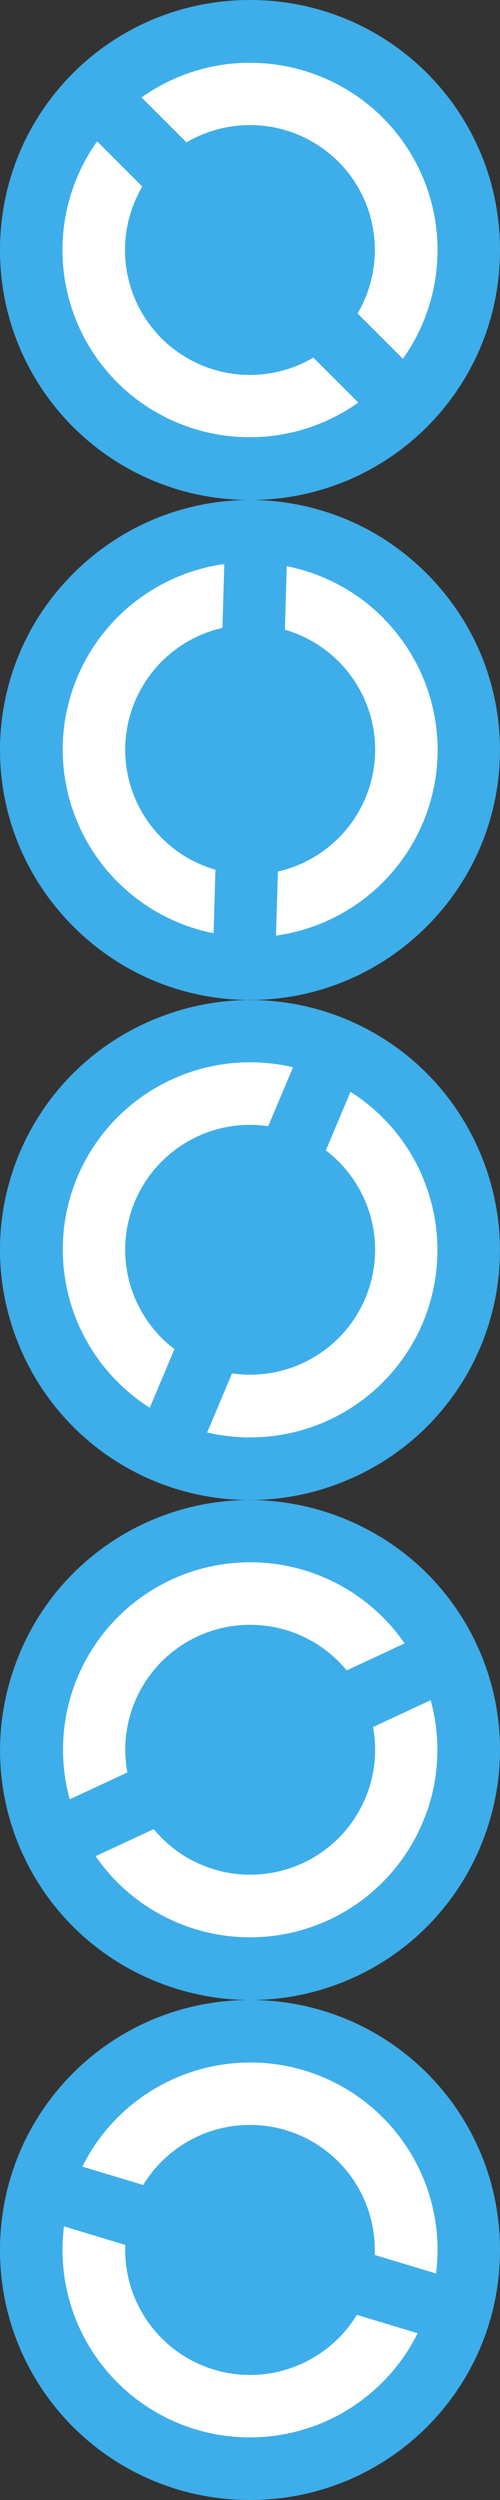 <?xml version="1.0" encoding="UTF-8" standalone="no"?>
<!-- Generator: Adobe Illustrator 18.0.0, SVG Export Plug-In . SVG Version: 6.00 Build 0)  -->

<svg
   xmlns:dc="http://purl.org/dc/elements/1.1/"
   xmlns:cc="http://creativecommons.org/ns#"
   xmlns:rdf="http://www.w3.org/1999/02/22-rdf-syntax-ns#"
   xmlns:svg="http://www.w3.org/2000/svg"
   xmlns="http://www.w3.org/2000/svg"
   xmlns:sodipodi="http://sodipodi.sourceforge.net/DTD/sodipodi-0.dtd"
   xmlns:inkscape="http://www.inkscape.org/namespaces/inkscape"
   version="1.1"
   id="Capa_1"
   x="0px"
   y="0px"
   viewBox="0 0 8 40"
   xml:space="preserve"
   sodipodi:docname="checking.svg"
   inkscape:version="0.92.4 5da689c313, 2019-01-14"
   width="8"
   height="40"><rect x="0" y="0" width="8" height="40" fill="#333333" stroke="none"/><defs
   id="defs45">
	
	
	
	</defs><sodipodi:namedview
   pagecolor="#ffffff"
   bordercolor="#666666"
   borderopacity="1"
   objecttolerance="10"
   gridtolerance="10"
   guidetolerance="10"
   inkscape:pageopacity="0"
   inkscape:pageshadow="2"
   inkscape:window-width="1920"
   inkscape:window-height="1006"
   id="namedview43"
   showgrid="false"
   inkscape:zoom="12.836708"
   inkscape:cx="-33.039946"
   inkscape:cy="18.251831"
   inkscape:window-x="0"
   inkscape:window-y="0"
   inkscape:window-maximized="1"
   inkscape:current-layer="Capa_1"
   inkscape:pagecheckerboard="true"
   fit-margin-top="0"
   fit-margin-left="0"
   fit-margin-right="0"
   fit-margin-bottom="0" />

<g
   transform="translate(-12,-12)"
   id="g16"><path
     id="path8"
     d="m 16,12 c -2.216,0 -4,1.784 -4,4 0,2.216 1.784,4 4,4 2.216,0 4,-1.784 4,-4 0,-2.216 -1.784,-4 -4,-4 z"
     style="color:#3daee9;display:inline;fill:currentColor;fill-opacity:1;stroke:none"
     inkscape:connector-curvature="0"
     inkscape:label="path8" /><path
     id="path10"
     d="m 15.949,13.004 a 3,3 0 0 0 -1.684,0.555 l 0.719,0.719 a 2,2 0 0 1 2.43,0.309 2,2 0 0 1 0.307,2.428 l 0.725,0.725 a 3,3 0 0 0 -0.324,-3.859 3,3 0 0 0 -2.172,-0.875 z m -2.395,1.258 a 3,3 0 0 0 0.324,3.859 3,3 0 0 0 3.855,0.32 l -0.719,-0.719 a 2,2 0 0 1 -2.43,-0.309 2,2 0 0 1 -0.307,-2.428 z"
     style="fill:#ffffff;fill-opacity:1;stroke:none;stroke-linecap:butt;stroke-linejoin:round"
     inkscape:connector-curvature="0" /></g><g
   transform="rotate(46.662,14.643,0.091)"
   id="g16-5"><path
     id="path8-3"
     d="m 16,12.009 c -2.214,4e-6 -3.996,1.782 -3.996,3.996 -4e-6,2.214 1.782,3.996 3.996,3.996 2.214,-5e-6 3.996,-1.782 3.996,-3.996 5e-6,-2.214 -1.782,-3.996 -3.996,-3.996 z"
     style="color:#3daee9;fill:currentColor;fill-opacity:1;stroke:none;stroke-width:0.999"
     inkscape:connector-curvature="0" /><path
     id="path10-5"
     d="m 15.949,13.004 a 3,3 0 0 0 -1.684,0.555 l 0.719,0.719 a 2,2 0 0 1 2.43,0.309 2,2 0 0 1 0.307,2.428 l 0.725,0.725 a 3,3 0 0 0 -0.324,-3.859 3,3 0 0 0 -2.172,-0.875 z m -2.395,1.258 a 3,3 0 0 0 0.324,3.859 3,3 0 0 0 3.855,0.32 l -0.719,-0.719 a 2,2 0 0 1 -2.43,-0.309 2,2 0 0 1 -0.307,-2.428 z"
     style="fill:#ffffff;fill-opacity:1;stroke:none;stroke-linecap:butt;stroke-linejoin:round"
     inkscape:connector-curvature="0" /></g><g
   transform="translate(-12,20)"
   id="g16-6"><path
     id="path8-2"
     d="m 16,12 c -2.216,0 -4,1.784 -4,4 0,2.216 1.784,4 4,4 2.216,0 4,-1.784 4,-4 0,-2.216 -1.784,-4 -4,-4 z"
     style="color:#3daee9;fill:currentColor;fill-opacity:1;stroke:none"
     inkscape:connector-curvature="0" /><path
     id="path10-9"
     d="m 17.46,18.616 a 3,3 0 0 0 1.222,-1.284 l -0.973,-0.294 a 2,2 0 0 1 -2.287,0.876 2,2 0 0 1 -1.417,-1.995 L 13.024,15.622 a 3,3 0 0 0 2.109,3.249 3,3 0 0 0 2.328,-0.254 z m 1.517,-2.24 a 3,3 0 0 0 -2.109,-3.249 3,3 0 0 0 -3.55,1.539 l 0.973,0.294 a 2,2 0 0 1 2.287,-0.876 2,2 0 0 1 1.417,1.995 z"
     style="fill:#ffffff;fill-opacity:1;stroke:none;stroke-linecap:butt;stroke-linejoin:round"
     inkscape:connector-curvature="0" /></g><g
   transform="rotate(110.036,5.804,17.801)"
   id="g16-1"><path
     id="path8-27"
     d="m 16.004,12.004 c -2.214,0 -3.997,1.783 -3.997,3.997 1e-6,2.214 1.783,3.997 3.997,3.997 2.214,0 3.997,-1.783 3.997,-3.997 0,-2.214 -1.783,-3.997 -3.997,-3.997 z"
     style="color:#3daee9;fill:currentColor;fill-opacity:1;stroke:none;stroke-width:0.999"
     inkscape:connector-curvature="0" /><path
     id="path10-0"
     d="m 15.949,13.004 a 3,3 0 0 0 -1.684,0.555 l 0.719,0.719 a 2,2 0 0 1 2.43,0.309 2,2 0 0 1 0.307,2.428 l 0.725,0.725 a 3,3 0 0 0 -0.324,-3.859 3,3 0 0 0 -2.172,-0.875 z m -2.395,1.258 a 3,3 0 0 0 0.324,3.859 3,3 0 0 0 3.855,0.32 l -0.719,-0.719 a 2,2 0 0 1 -2.43,-0.309 2,2 0 0 1 -0.307,-2.428 z"
     style="fill:#ffffff;fill-opacity:1;stroke:none;stroke-linecap:butt;stroke-linejoin:round"
     inkscape:connector-curvature="0" /></g><g
   transform="rotate(67.82,7.028,9.075)"
   id="g16-9"><path
     id="path8-36"
     d="m 16.002,12.007 c -2.214,0 -3.997,1.783 -3.997,3.997 0,2.214 1.783,3.997 3.997,3.997 2.214,0 3.997,-1.783 3.997,-3.997 0,-2.214 -1.783,-3.997 -3.997,-3.997 z"
     style="color:#3daee9;fill:currentColor;fill-opacity:1;stroke:none;stroke-width:0.999"
     inkscape:connector-curvature="0" /><path
     id="path10-06"
     d="m 15.949,13.004 a 3,3 0 0 0 -1.684,0.555 l 0.719,0.719 a 2,2 0 0 1 2.43,0.309 2,2 0 0 1 0.307,2.428 l 0.725,0.725 a 3,3 0 0 0 -0.324,-3.859 3,3 0 0 0 -2.172,-0.875 z m -2.395,1.258 a 3,3 0 0 0 0.324,3.859 3,3 0 0 0 3.855,0.32 l -0.719,-0.719 a 2,2 0 0 1 -2.43,-0.309 2,2 0 0 1 -0.307,-2.428 z"
     style="fill:#ffffff;fill-opacity:1;stroke:none;stroke-linecap:butt;stroke-linejoin:round"
     inkscape:connector-curvature="0" /></g></svg>